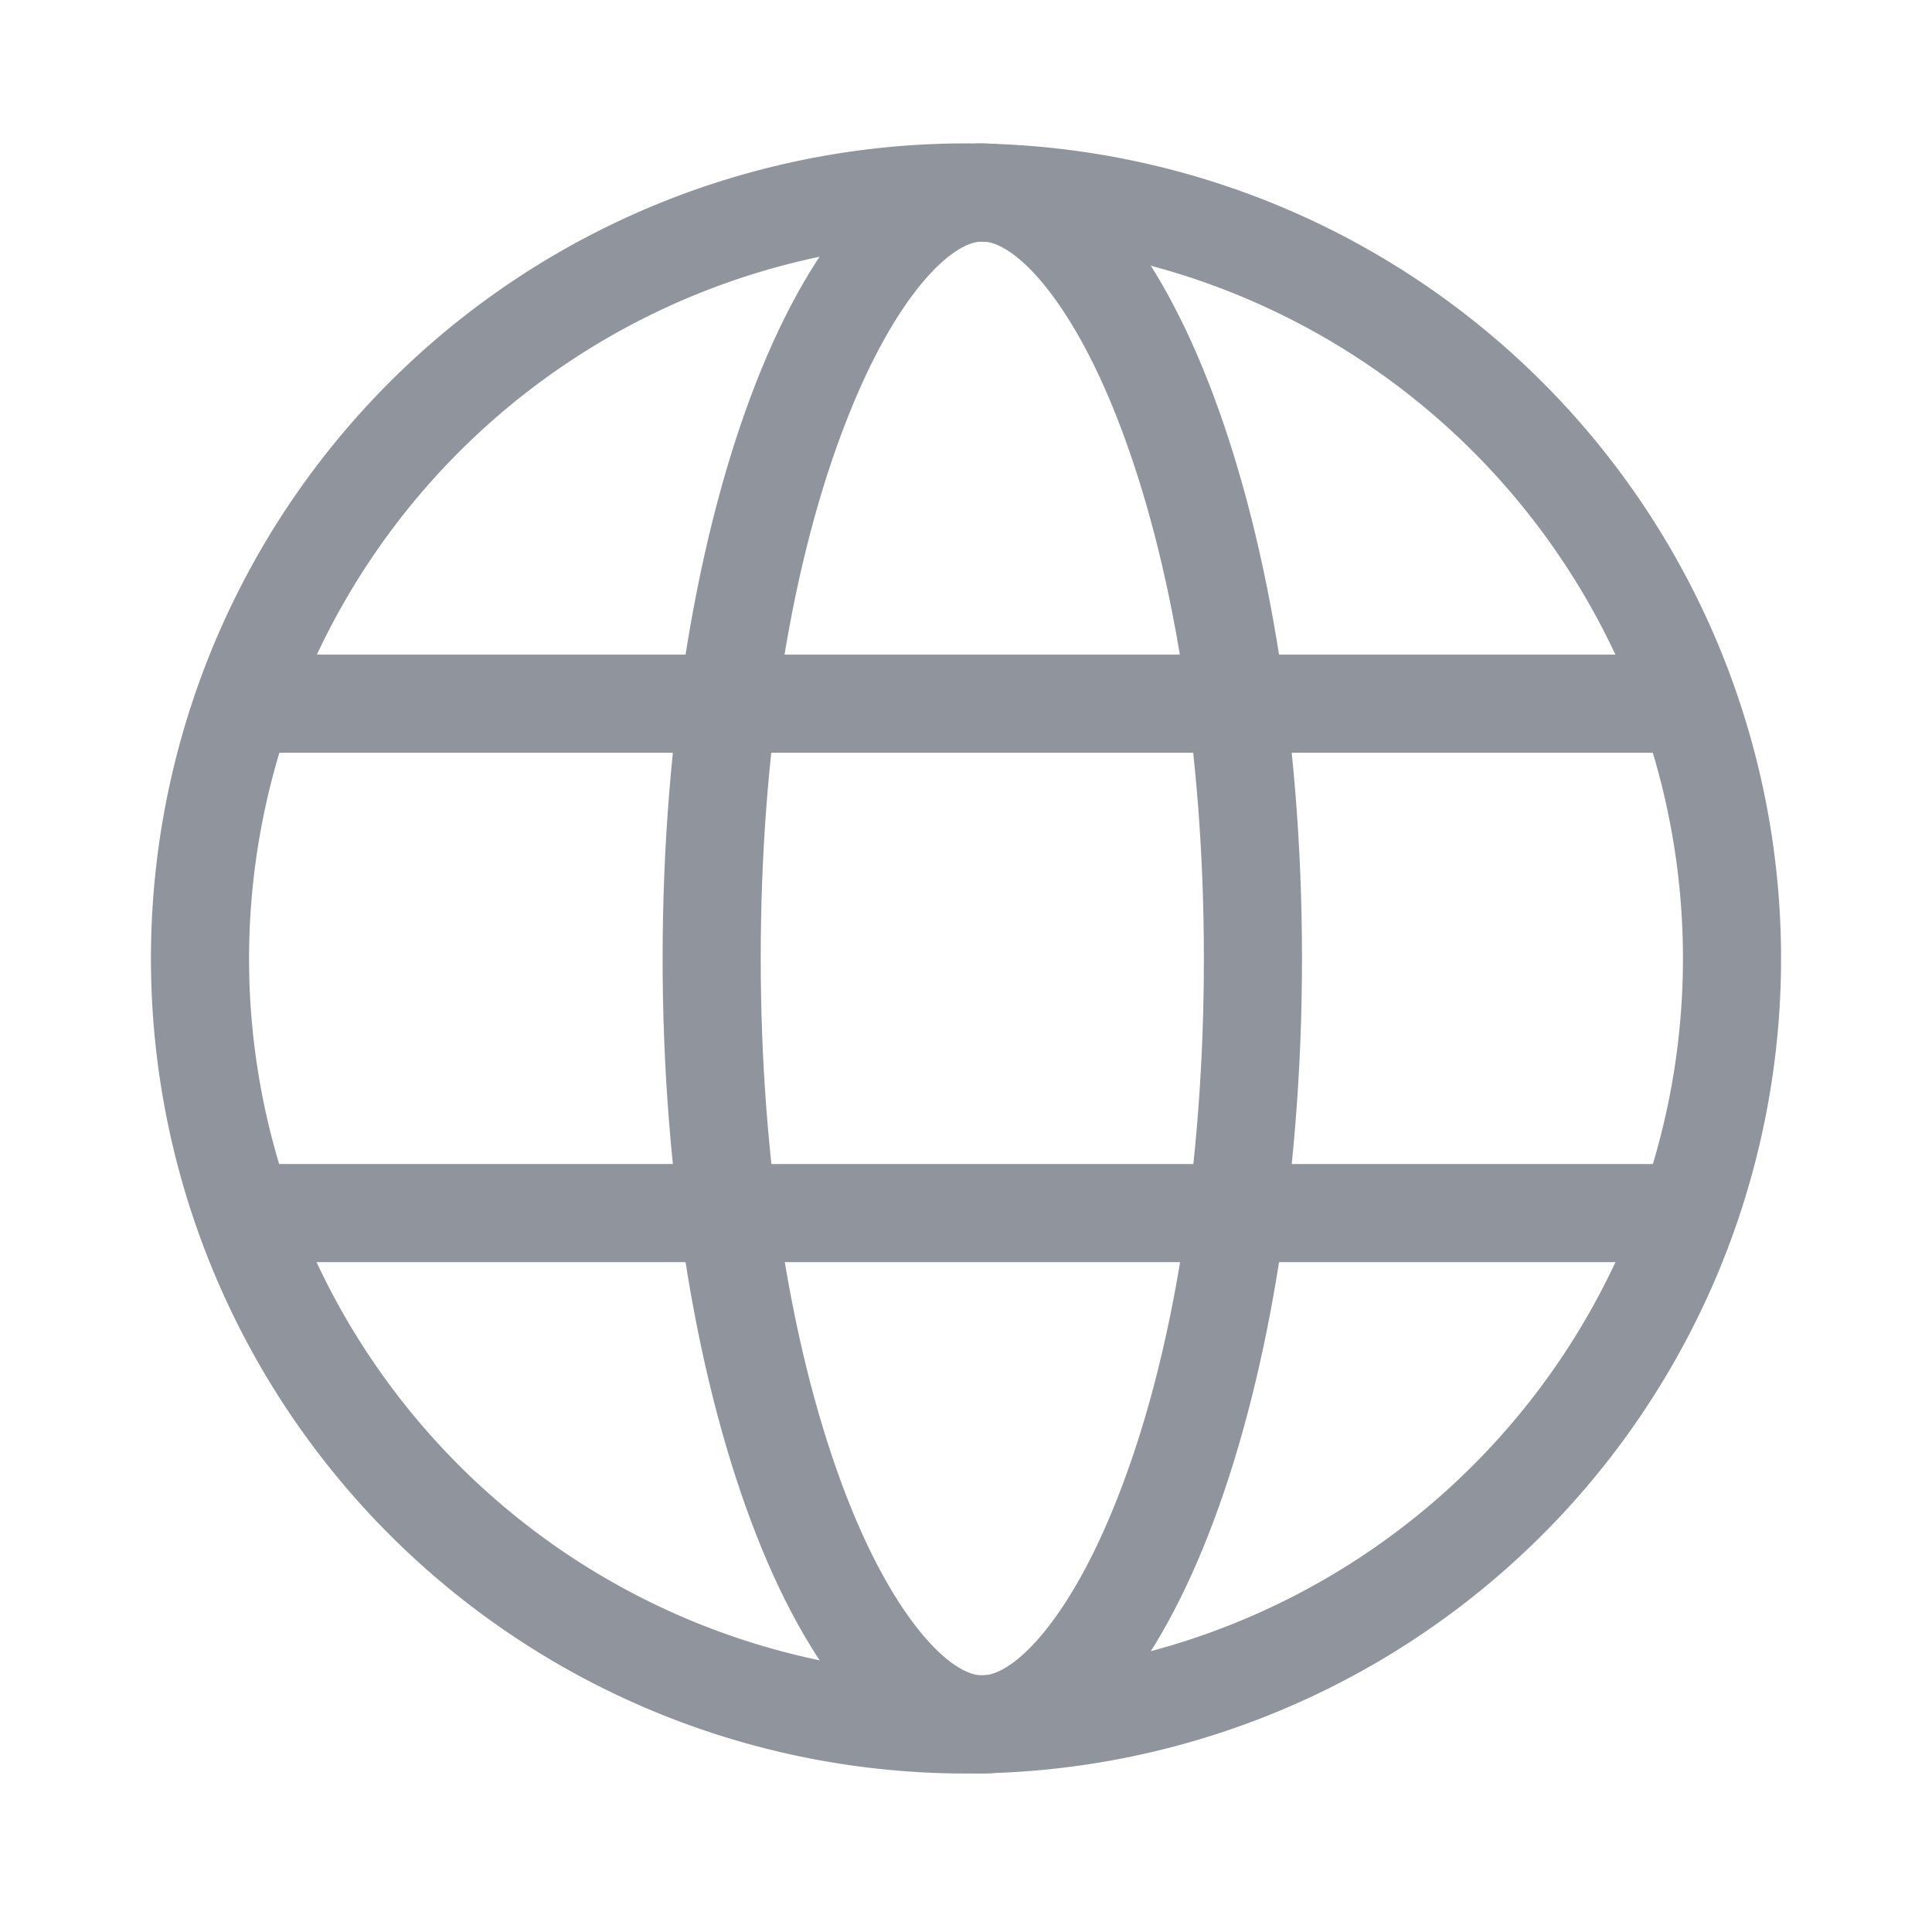 <svg width="128" height="128" xmlns="http://www.w3.org/2000/svg">

 <title/>
 <g>
  <title>background</title>
  <rect fill="none" id="canvas_background" height="402" width="582" y="-1" x="-1"/>
 </g>
 <g>
  <title>Layer 1</title>
  <path fill="#90949c" id="svg_1" d="m64,16a47.5,47.5 0 1 1 -47.5,47.5a47.55,47.55 0 0 1 47.5,-47.5m0,-6.5a54,54 0 1 0 54,54a54,54 0 0 0 -54,-54z" class="cls-1"/>
  <path fill="#90949c" id="svg_2" d="m65.08,16c2.09,0 5.78,3.66 8.93,11.69c3.71,9.46 5.75,22.18 5.75,35.81s-2,26.35 -5.75,35.81c-3.15,8 -6.83,11.69 -8.93,11.69s-5.78,-3.66 -8.93,-11.69c-3.7,-9.46 -5.75,-22.18 -5.75,-35.81s2,-26.35 5.75,-35.81c3.16,-8.04 6.85,-11.69 8.93,-11.69m0,-6.5c-11.7,0 -21.18,24.18 -21.18,54s9.48,54 21.18,54s21.18,-24.18 21.18,-54s-9.48,-54 -21.18,-54z" class="cls-1"/>
  <line stroke-width="6.5px" stroke-miterlimit="10" stroke="#90949c" fill="none" id="svg_3" y2="80.37" y1="80.37" x2="112.5" x1="17.66" class="cls-2"/>
  <line stroke-width="6.5px" stroke-miterlimit="10" stroke="#90949c" fill="none" id="svg_4" y2="46.62" y1="46.62" x2="112.5" x1="17.66" class="cls-2"/>
 </g>
</svg>